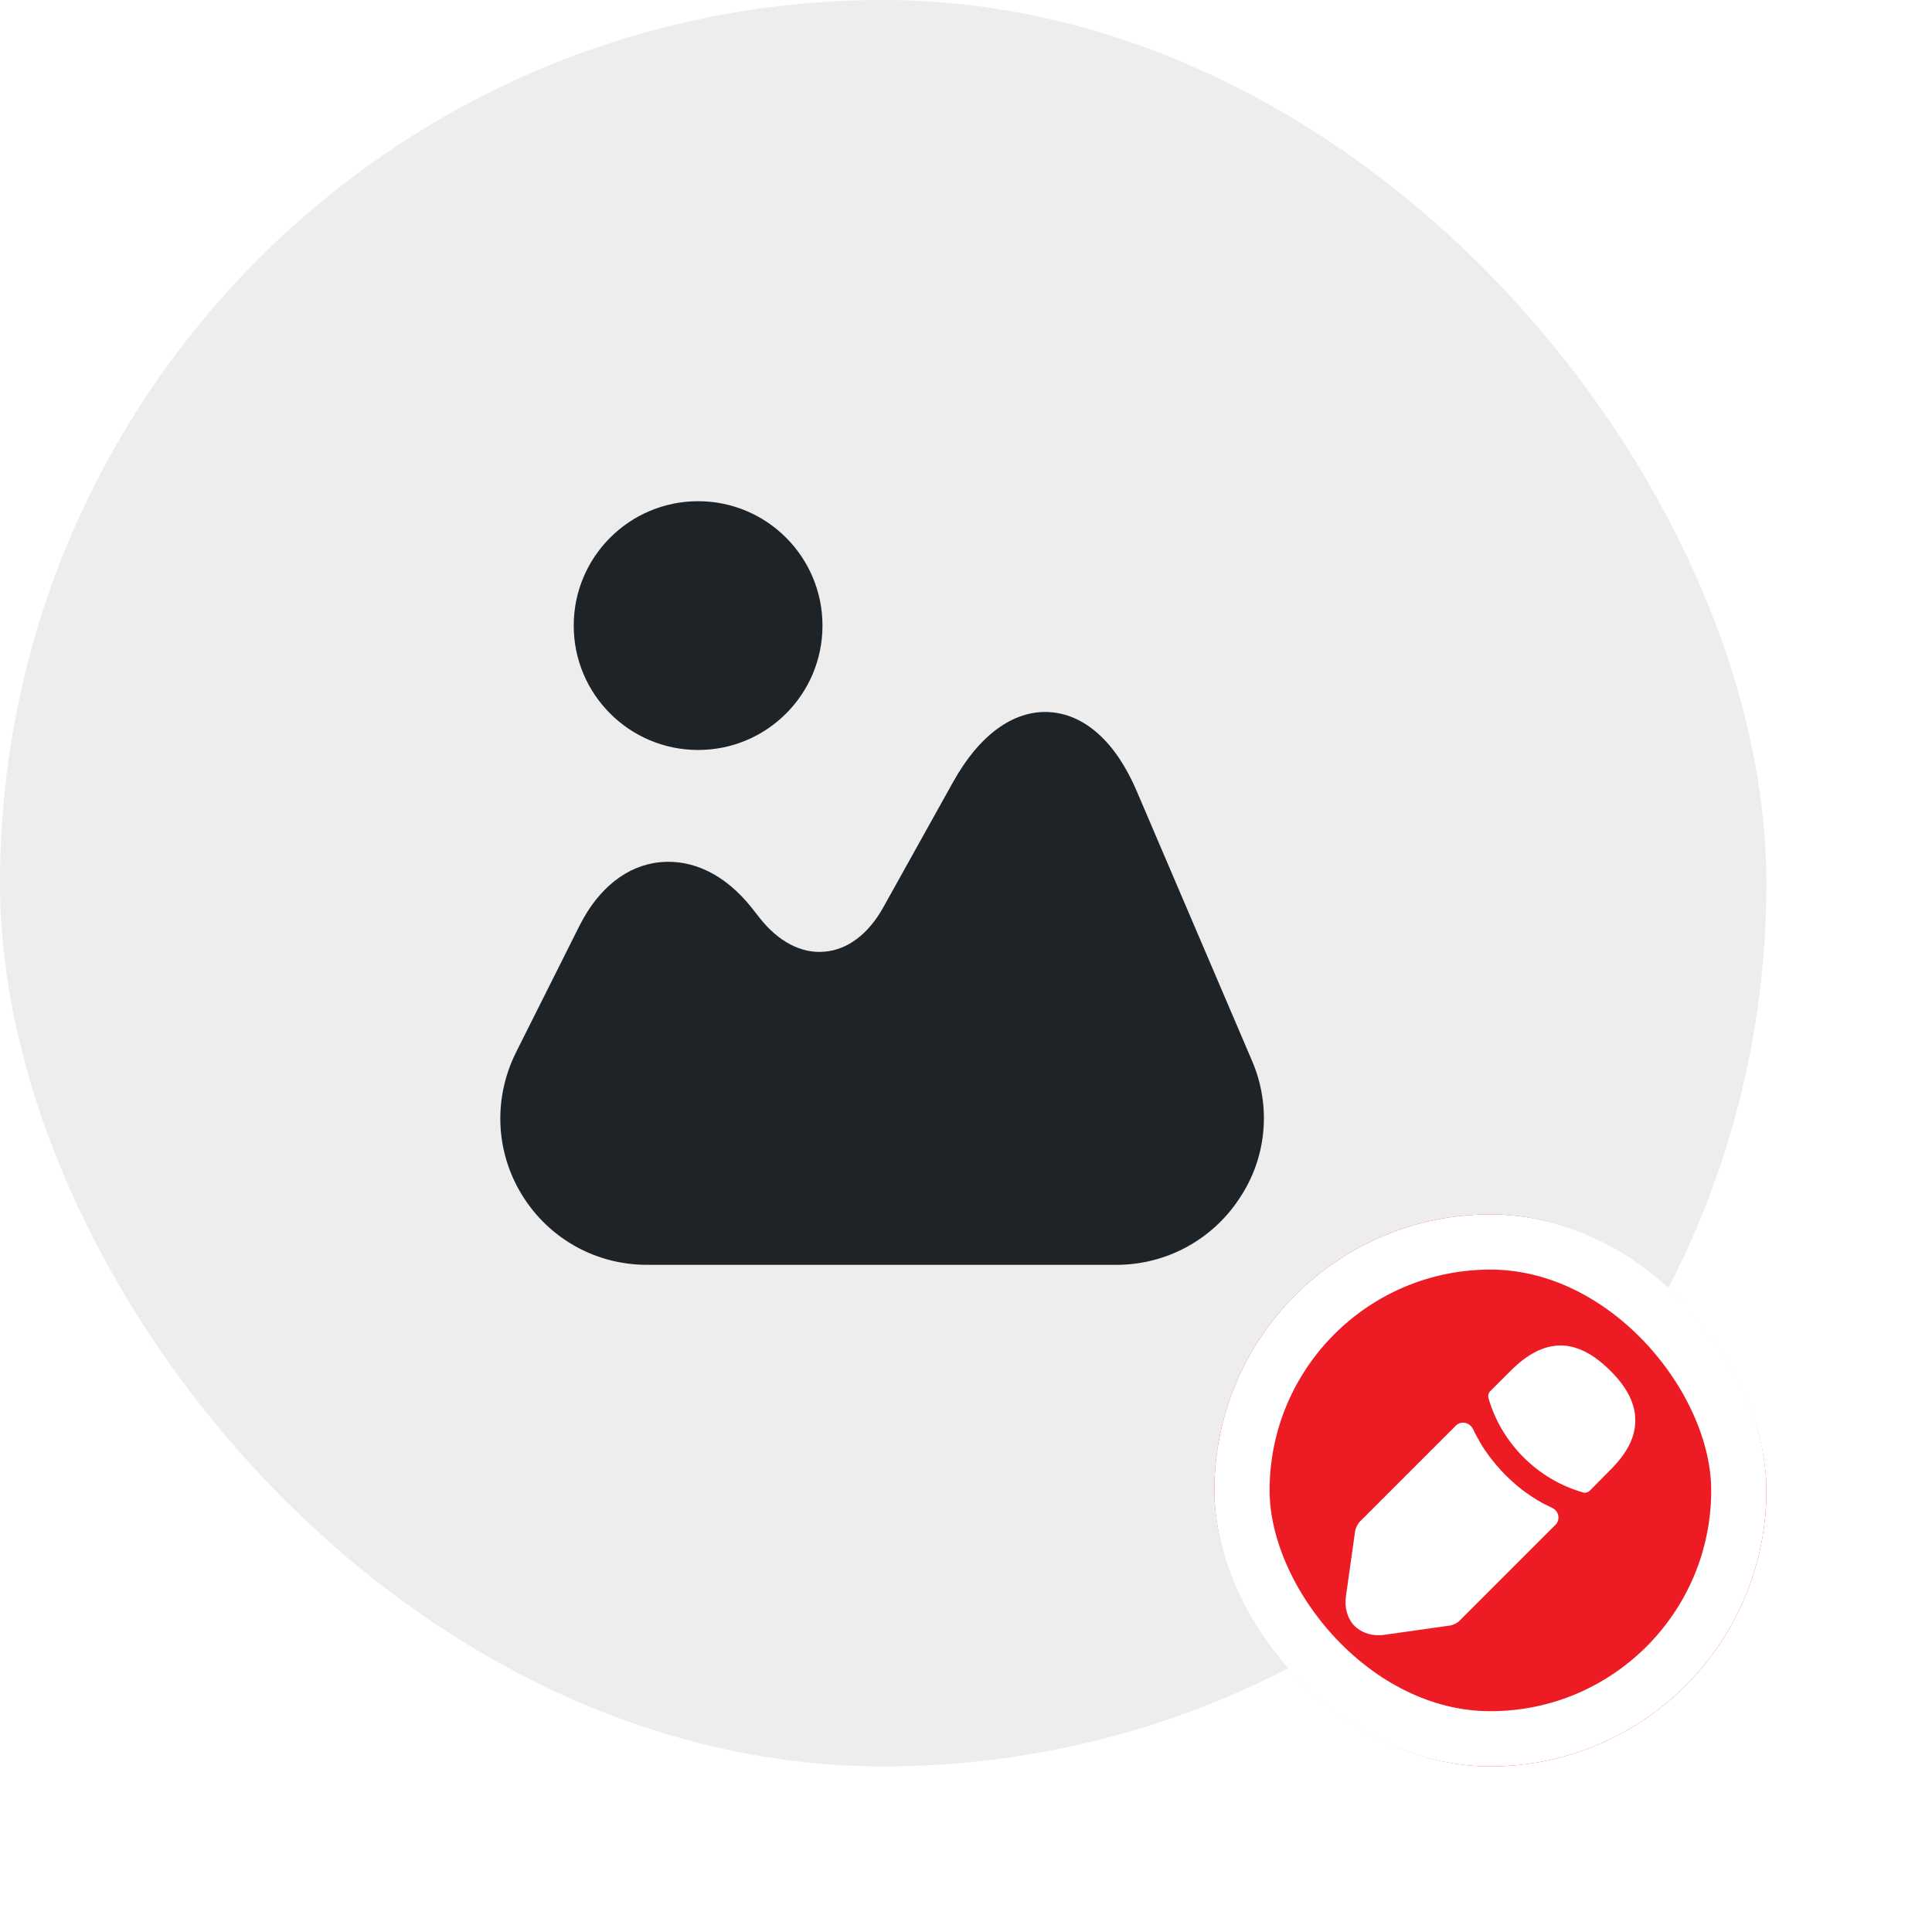 <svg width="70" height="70" viewBox="0 0 70 70" fill="none" xmlns="http://www.w3.org/2000/svg">
<rect width="64" height="64" rx="32" fill="#EDEDED"/>
<path d="M45.36 38.427L41.187 28.667C40.427 26.88 39.294 25.867 38 25.8C36.72 25.733 35.48 26.627 34.533 28.333L32 32.88C31.467 33.84 30.707 34.413 29.88 34.48C29.04 34.56 28.2 34.12 27.52 33.253L27.227 32.88C26.28 31.693 25.107 31.12 23.907 31.24C22.707 31.36 21.68 32.187 21 33.533L18.694 38.133C17.867 39.8 17.947 41.733 18.92 43.307C19.893 44.88 21.587 45.827 23.44 45.827H40.453C42.24 45.827 43.907 44.933 44.894 43.44C45.907 41.947 46.067 40.067 45.36 38.427Z" fill="#1E2328"/>
<path d="M25.294 27.173C27.783 27.173 29.8 25.156 29.8 22.667C29.8 20.178 27.783 18.16 25.294 18.16C22.805 18.16 20.787 20.178 20.787 22.667C20.787 25.156 22.805 27.173 25.294 27.173Z" fill="#1E2328"/>
<g filter="url(#filter0_dd_14302_31814)">
<rect x="44" y="44" width="20" height="20" rx="10" fill="#ED1C24"/>
<rect x="45" y="45" width="18" height="18" rx="9" stroke="white" stroke-width="2"/>
<path d="M58.341 49.66C57.143 48.462 55.969 48.431 54.74 49.66L53.992 50.408C53.93 50.47 53.906 50.569 53.93 50.655C54.4 52.292 55.71 53.602 57.347 54.071C57.371 54.078 57.396 54.084 57.421 54.084C57.489 54.084 57.551 54.059 57.6 54.01L58.341 53.262C58.953 52.657 59.249 52.07 59.249 51.477C59.256 50.865 58.959 50.272 58.341 49.66Z" fill="white"/>
<path d="M56.235 54.633C56.056 54.547 55.883 54.461 55.716 54.362C55.58 54.281 55.451 54.195 55.321 54.102C55.216 54.034 55.092 53.935 54.975 53.837C54.962 53.83 54.919 53.793 54.87 53.744C54.666 53.571 54.437 53.349 54.233 53.101C54.215 53.089 54.184 53.046 54.141 52.99C54.079 52.916 53.974 52.792 53.881 52.651C53.807 52.558 53.721 52.422 53.641 52.286C53.542 52.119 53.455 51.952 53.369 51.779C53.255 51.536 52.936 51.464 52.747 51.654L49.273 55.128C49.192 55.208 49.118 55.362 49.1 55.468L48.766 57.834C48.704 58.254 48.822 58.649 49.081 58.915C49.304 59.131 49.612 59.248 49.946 59.248C50.02 59.248 50.094 59.242 50.169 59.23L52.541 58.896C52.652 58.878 52.806 58.803 52.881 58.723L56.36 55.244C56.546 55.058 56.476 54.738 56.235 54.633Z" fill="white"/>
</g>
<defs>
<filter id="filter0_dd_14302_31814" x="38" y="38" width="32" height="32" filterUnits="userSpaceOnUse" color-interpolation-filters="sRGB">
<feFlood flood-opacity="0" result="BackgroundImageFix"/>
<feColorMatrix in="SourceAlpha" type="matrix" values="0 0 0 0 0 0 0 0 0 0 0 0 0 0 0 0 0 0 127 0" result="hardAlpha"/>
<feMorphology radius="2" operator="erode" in="SourceAlpha" result="effect1_dropShadow_14302_31814"/>
<feOffset/>
<feGaussianBlur stdDeviation="2"/>
<feColorMatrix type="matrix" values="0 0 0 0 0.063 0 0 0 0 0.094 0 0 0 0 0.157 0 0 0 0.06 0"/>
<feBlend mode="normal" in2="BackgroundImageFix" result="effect1_dropShadow_14302_31814"/>
<feColorMatrix in="SourceAlpha" type="matrix" values="0 0 0 0 0 0 0 0 0 0 0 0 0 0 0 0 0 0 127 0" result="hardAlpha"/>
<feMorphology radius="2" operator="erode" in="SourceAlpha" result="effect2_dropShadow_14302_31814"/>
<feOffset/>
<feGaussianBlur stdDeviation="4"/>
<feColorMatrix type="matrix" values="0 0 0 0 0.063 0 0 0 0 0.094 0 0 0 0 0.157 0 0 0 0.1 0"/>
<feBlend mode="normal" in2="effect1_dropShadow_14302_31814" result="effect2_dropShadow_14302_31814"/>
<feBlend mode="normal" in="SourceGraphic" in2="effect2_dropShadow_14302_31814" result="shape"/>
</filter>
</defs>
</svg>

